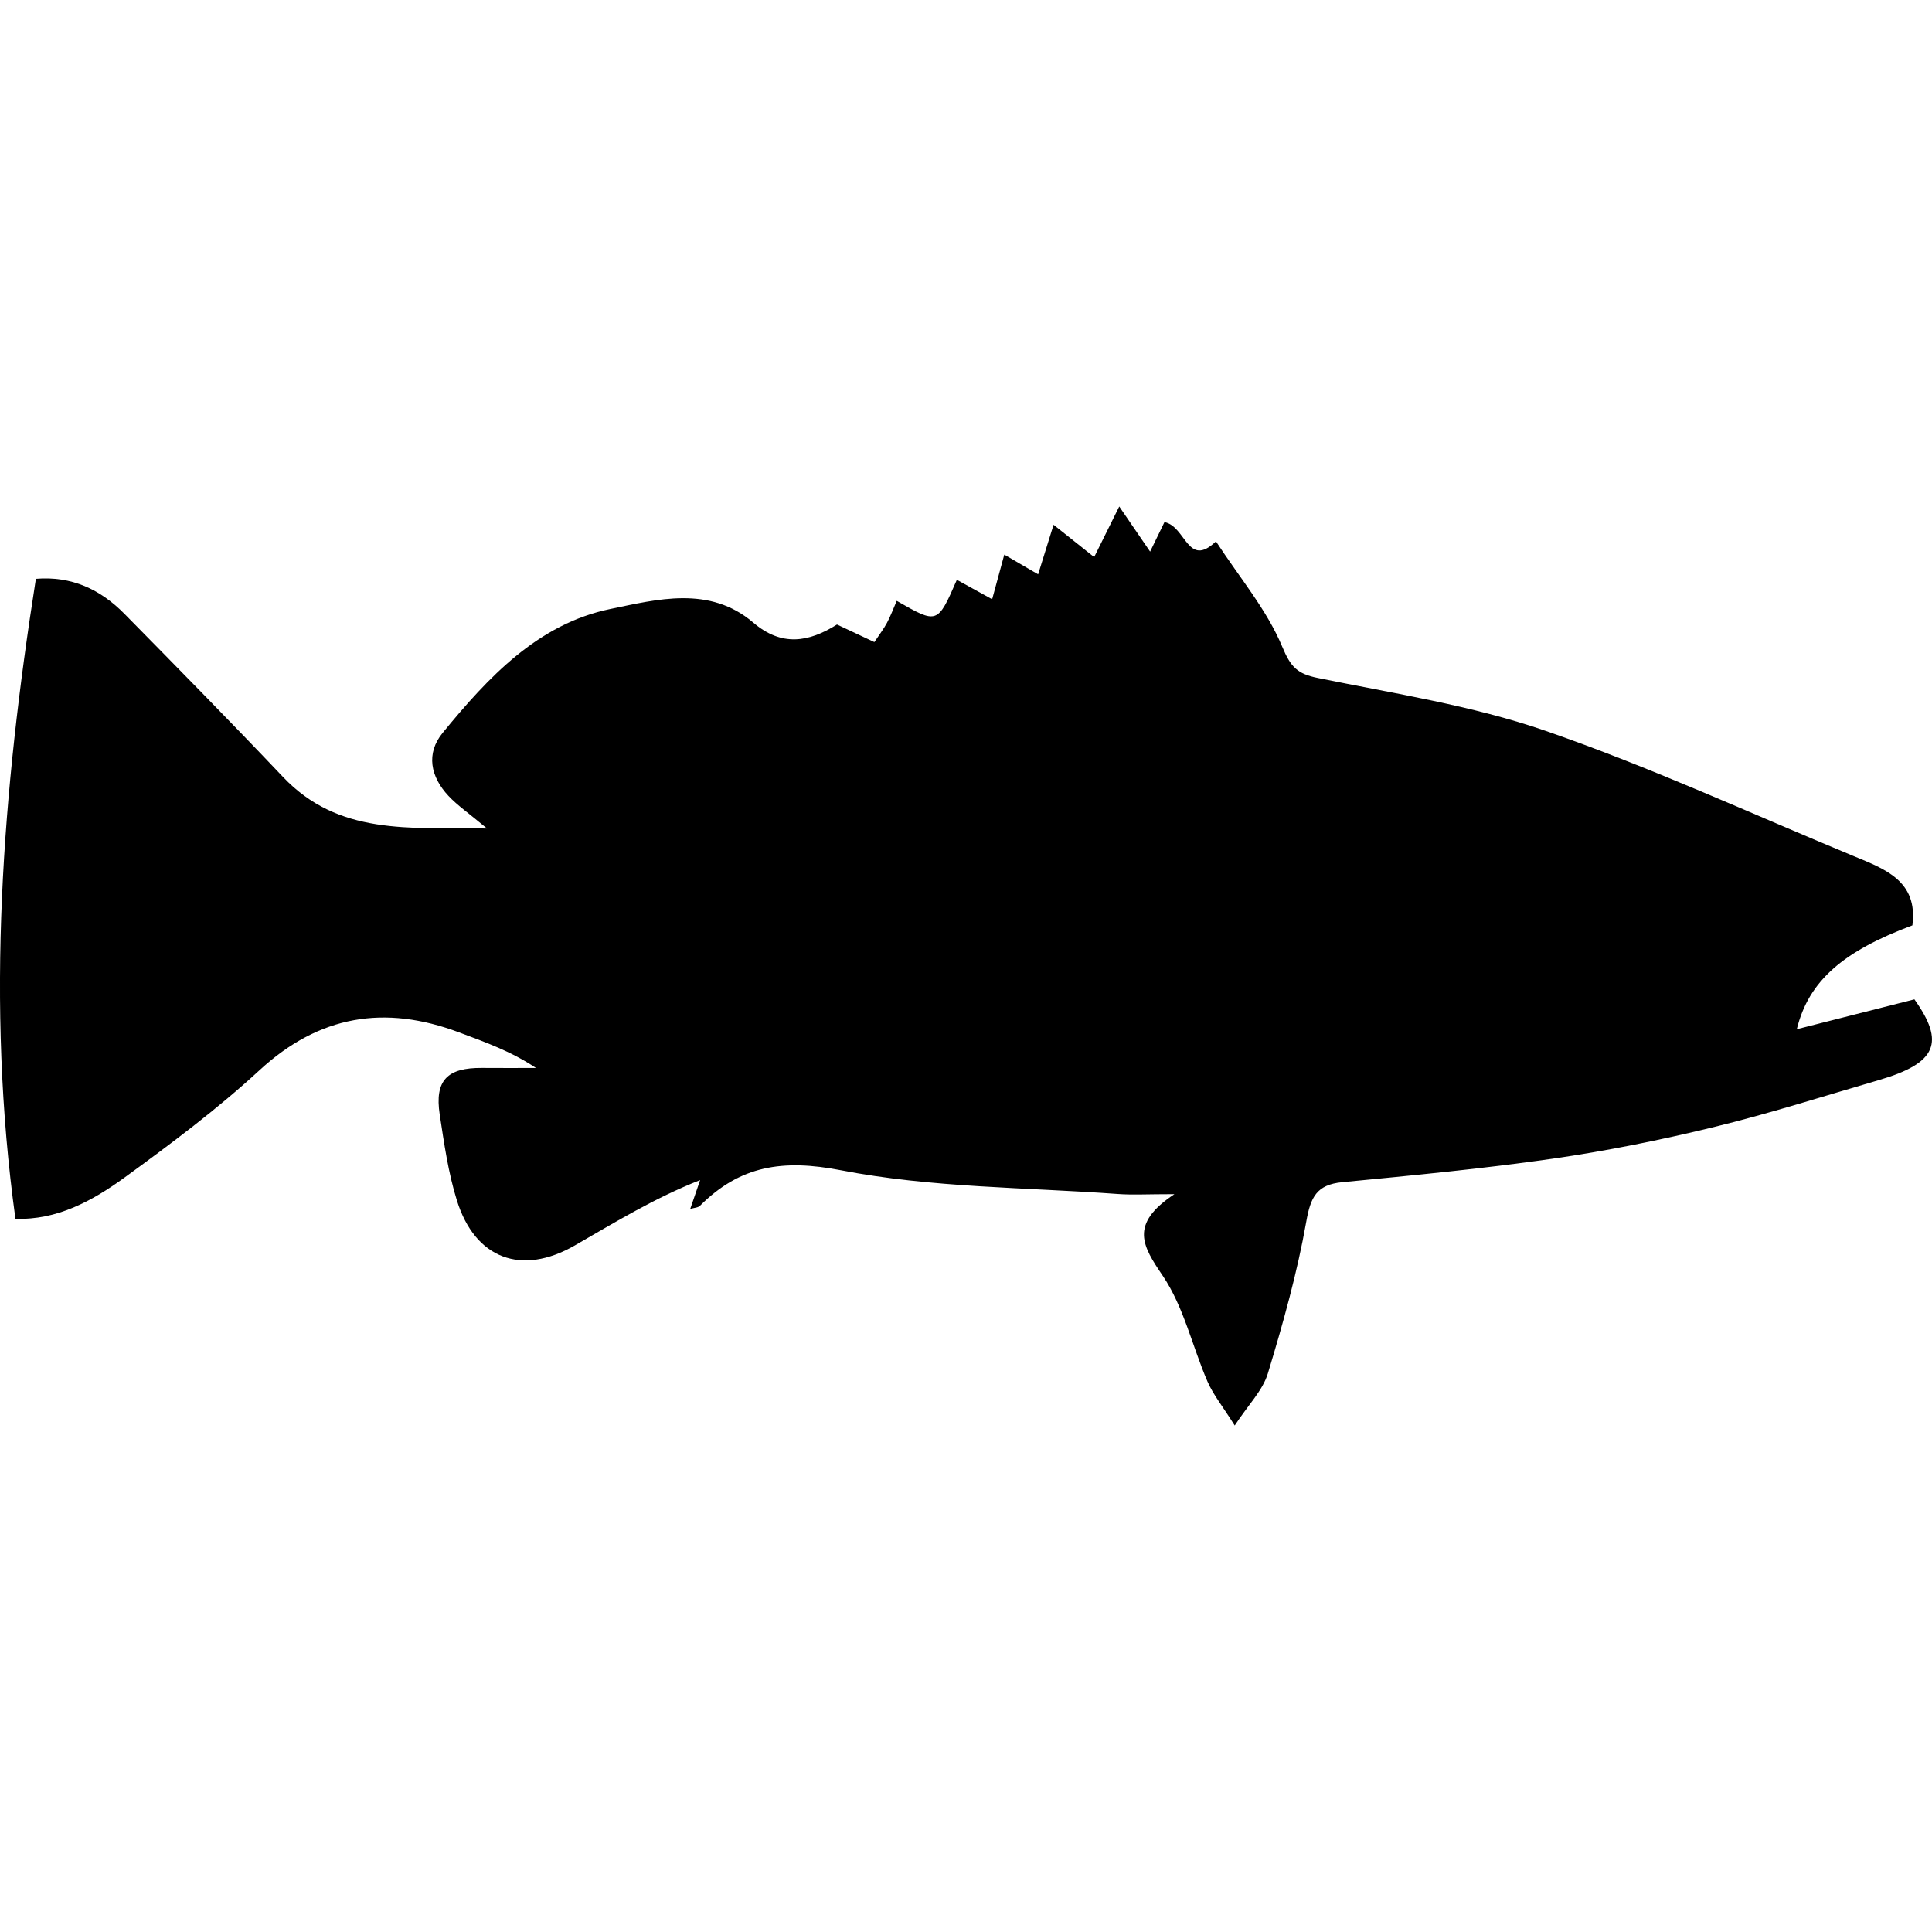<?xml version="1.0" encoding="iso-8859-1"?>
<!-- Generator: Adobe Illustrator 16.0.0, SVG Export Plug-In . SVG Version: 6.00 Build 0)  -->
<!DOCTYPE svg PUBLIC "-//W3C//DTD SVG 1.1//EN" "http://www.w3.org/Graphics/SVG/1.1/DTD/svg11.dtd">
<svg version="1.1" id="Capa_1" xmlns="http://www.w3.org/2000/svg" xmlns:xlink="http://www.w3.org/1999/xlink" x="0px" y="0px"
	 width="568.226px" height="568.226px" viewBox="0 0 568.226 568.226" style="enable-background:new 0 0 568.226 568.226;"
	 xml:space="preserve">
<g>
	<g>
		<path d="M528.464,302.701c3.518-14.37,13.848-23.007,33.999-30.543c1.693-13.084-8.091-16.564-17.255-20.363
			c-30.159-12.501-59.902-26.218-90.706-36.867c-21.534-7.446-44.477-10.951-66.933-15.533c-6.014-1.228-7.947-3.182-10.457-9.208
			c-4.504-10.816-12.46-20.196-19.486-30.959c-8.352,7.989-8.788-4.431-15.145-5.671c-0.873,1.795-2.117,4.362-4.219,8.678
			c-3.162-4.623-5.716-8.355-9.078-13.268c-3.072,6.198-4.981,10.045-7.377,14.876c-4.577-3.644-8.103-6.451-11.941-9.507
			c-1.518,4.868-2.877,9.229-4.541,14.578c-3.607-2.101-6.524-3.803-9.951-5.798c-1.135,4.174-2.195,8.079-3.57,13.129
			c-4.015-2.211-7.185-3.958-10.38-5.716c-5.695,13.052-5.695,13.052-17.687,6.185c-0.963,2.211-1.771,4.411-2.86,6.459
			c-0.967,1.815-2.252,3.464-3.713,5.671c-3.958-1.86-7.446-3.497-10.996-5.165c-8.274,5.198-16.25,6.593-24.619-0.563
			c-12.848-10.983-28.332-6.826-42.028-4.01c-21.33,4.386-35.998,20.163-49.327,36.438c-4.994,6.095-3.558,12.946,1.734,18.568
			c2.623,2.791,5.863,5.002,11.318,9.56c-23.122-0.306-43.701,2.036-60.042-15.194c-15.337-16.169-30.963-32.061-46.598-47.94
			c-7.059-7.169-15.528-11.179-26.051-10.302c-9.833,62.546-14.77,124.835-6.014,188.21c12.085,0.478,22.575-5.193,32.11-12.13
			c13.647-9.931,27.258-20.11,39.646-31.526c17.617-16.238,36.871-19.343,58.719-11.158c7.629,2.859,15.316,5.568,22.62,10.465
			c-5.28,0-10.559,0.045-15.834-0.008c-10.286-0.103-13.999,3.688-12.477,13.688c1.293,8.502,2.509,17.136,5.06,25.308
			c5.361,17.173,19.013,22.212,34.647,13.231c11.779-6.765,23.337-13.904,36.887-19.241c-0.91,2.656-1.824,5.316-2.913,8.486
			c1.138-0.347,2.293-0.347,2.868-0.926c11.791-11.815,24.321-13.778,41.485-10.445c26.598,5.17,54.239,4.998,81.449,6.981
			c4.239,0.31,8.522,0.045,16.613,0.045c-13.402,8.857-9.352,15.279-3.451,23.99c6.193,9.147,8.687,20.759,13.174,31.13
			c1.652,3.819,4.387,7.169,8.005,12.922c3.982-6.083,8.222-10.286,9.747-15.309c4.46-14.684,8.625-29.56,11.298-44.643
			c1.269-7.169,3.003-10.878,10.575-11.608c20.625-1.99,41.273-3.953,61.775-6.898c15.916-2.285,31.755-5.479,47.381-9.282
			c16.365-3.982,32.444-9.127,48.63-13.84c17.287-5.034,19.449-11.183,10.502-23.758
			C551.39,296.871,540.554,299.625,528.464,302.701z"/>
	</g>
</g>
<g>
</g>
<g>
</g>
<g>
</g>
<g>
</g>
<g>
</g>
<g>
</g>
<g>
</g>
<g>
</g>
<g>
</g>
<g>
</g>
<g>
</g>
<g>
</g>
<g>
</g>
<g>
</g>
<g>
</g>
</svg>
